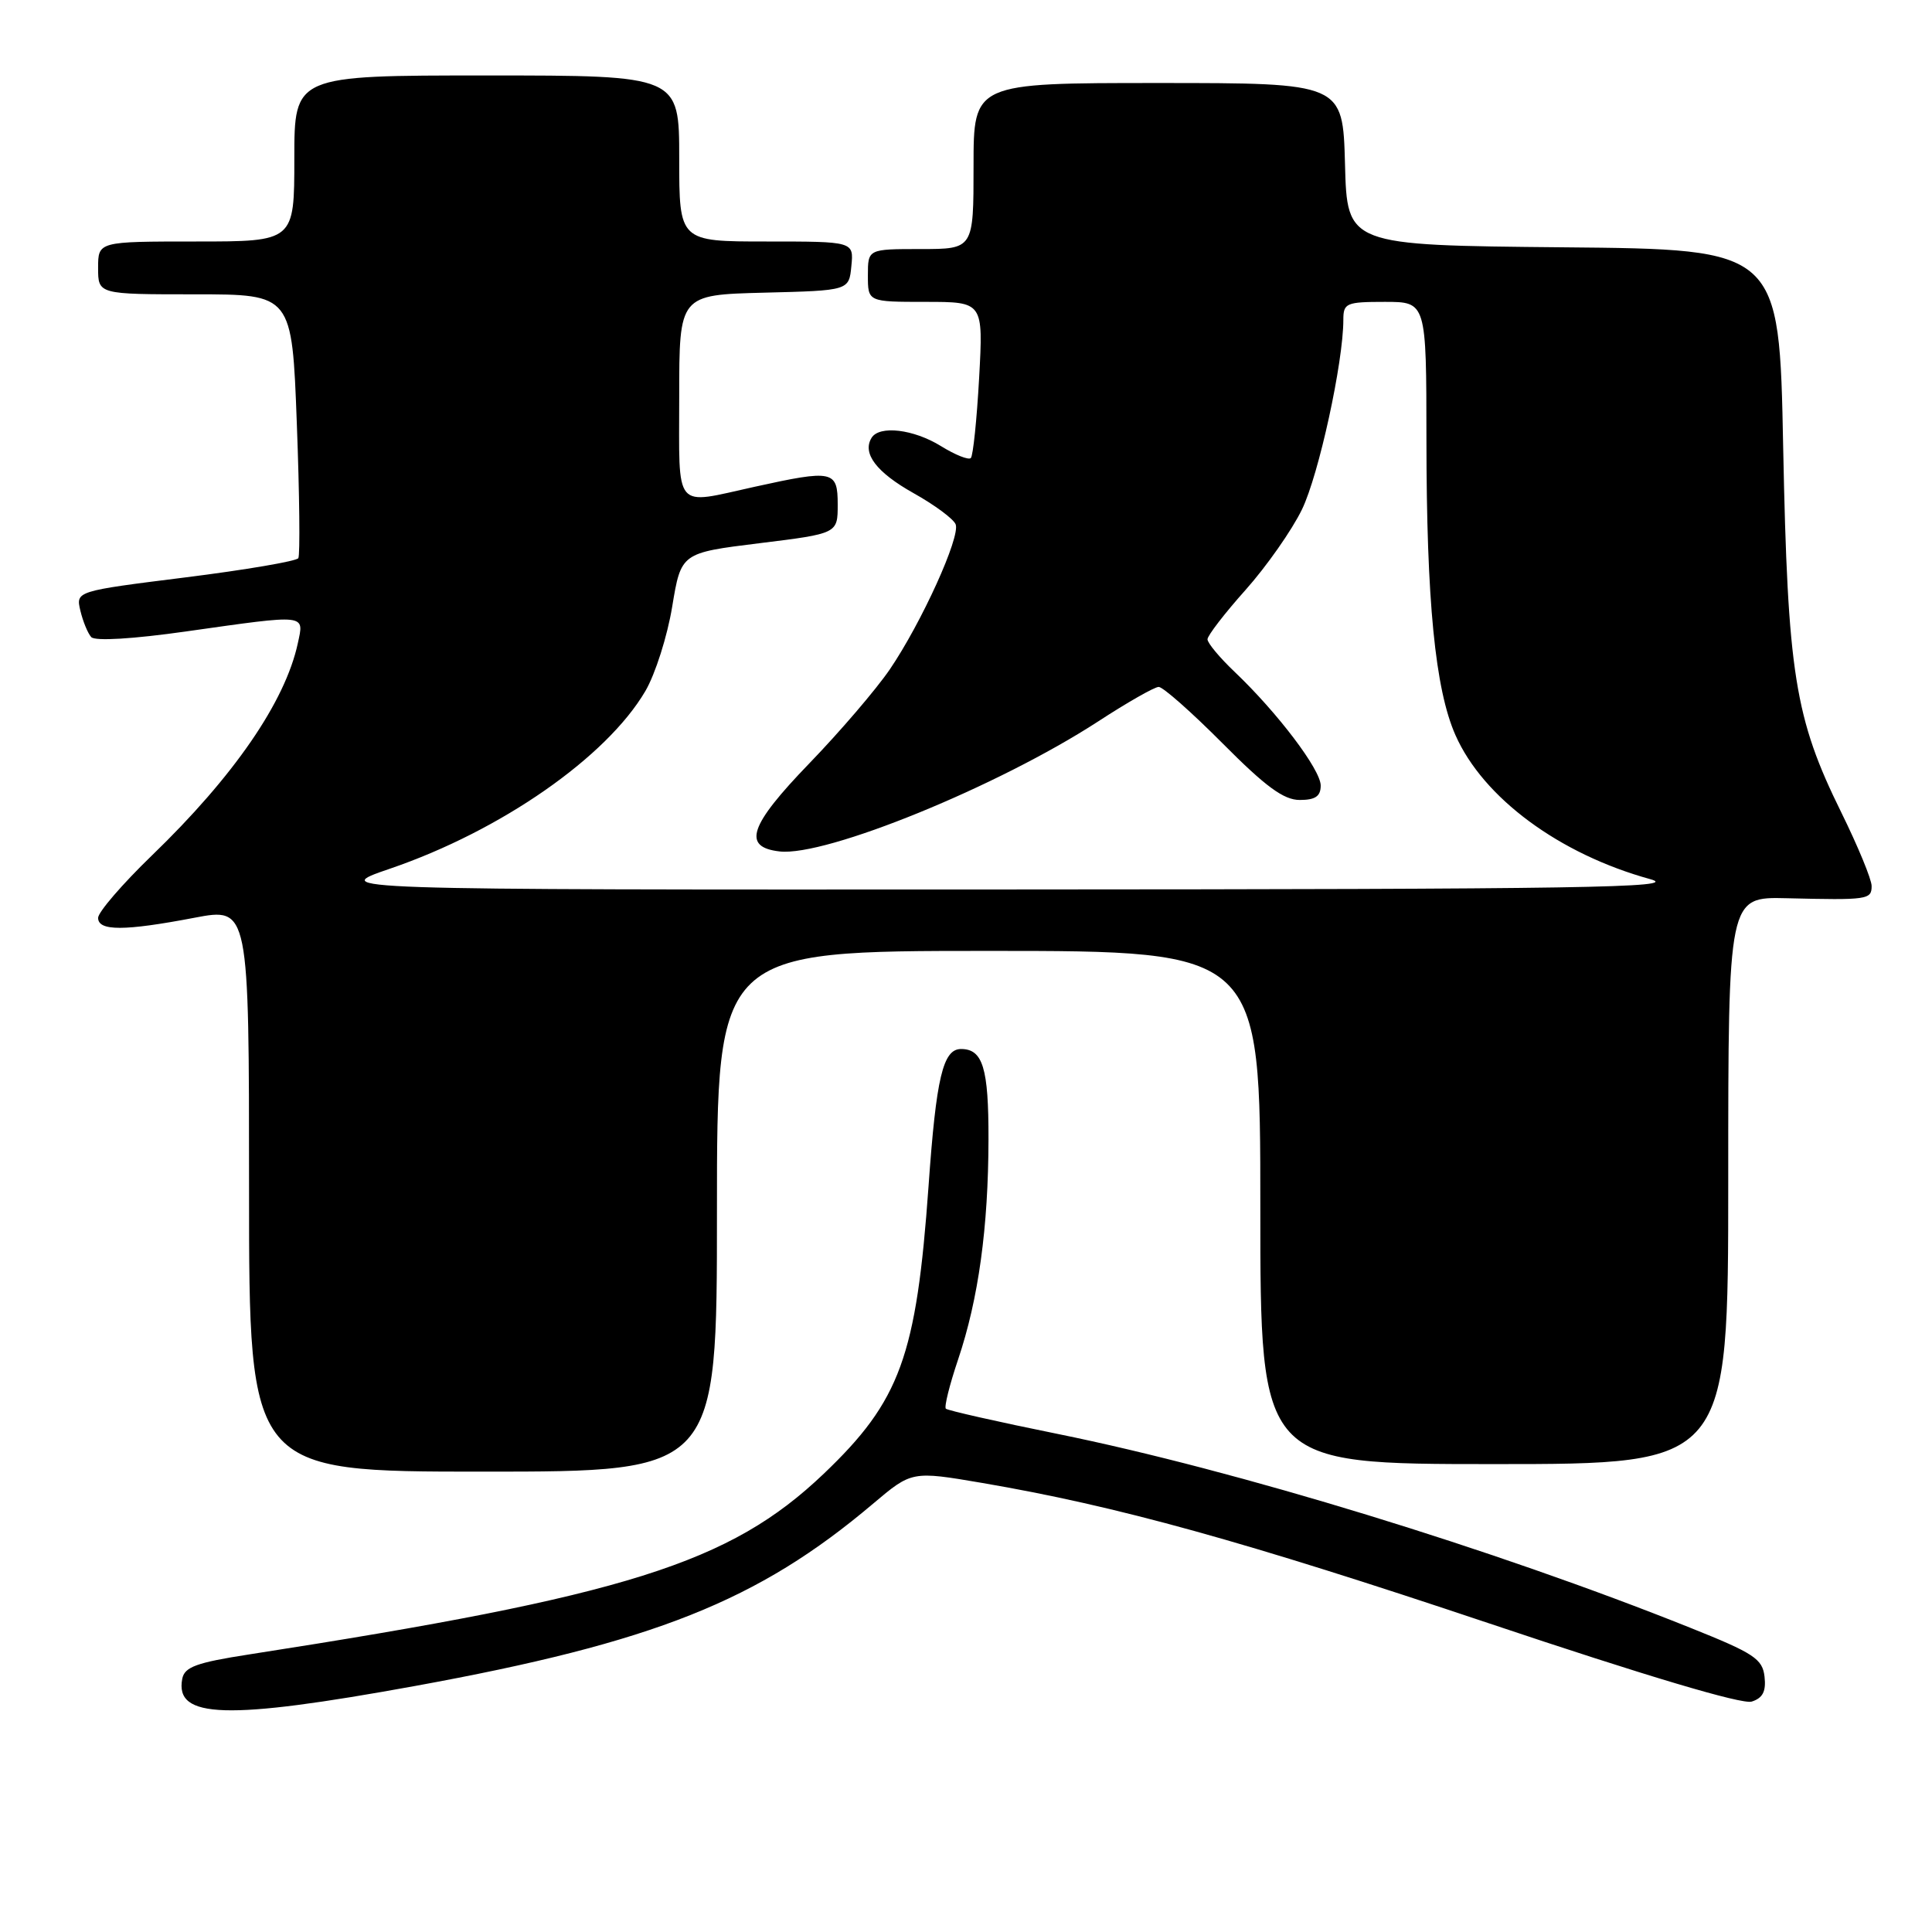 <?xml version="1.0" encoding="UTF-8" standalone="no"?>
<!DOCTYPE svg PUBLIC "-//W3C//DTD SVG 1.1//EN" "http://www.w3.org/Graphics/SVG/1.1/DTD/svg11.dtd" >
<svg xmlns="http://www.w3.org/2000/svg" xmlns:xlink="http://www.w3.org/1999/xlink" version="1.1" viewBox="0 0 256 256">
 <g >
 <path fill="currentColor"
d=" M 55.00 223.40 C 86.67 217.62 100.43 212.15 115.66 199.27 C 120.82 194.91 120.82 194.91 130.16 196.50 C 148.05 199.56 164.71 204.18 197.30 215.10 C 218.08 222.07 230.83 225.87 232.11 225.47 C 233.58 225.00 234.03 224.12 233.81 222.16 C 233.54 219.81 232.40 219.06 224.00 215.70 C 197.92 205.25 163.82 194.81 140.13 190.00 C 132.22 188.40 125.56 186.89 125.33 186.66 C 125.09 186.43 125.82 183.50 126.95 180.15 C 129.65 172.14 130.96 162.67 130.98 150.95 C 131.00 141.51 130.23 139.00 127.34 139.00 C 124.95 139.00 124.05 142.79 123.04 157.13 C 121.43 179.73 119.29 185.61 109.15 195.28 C 96.70 207.15 82.97 211.46 33.01 219.22 C 26.03 220.30 24.45 220.88 24.15 222.45 C 23.13 227.74 29.99 227.95 55.00 223.40 Z  M 95.00 160.50 C 95.00 126.00 95.00 126.00 131.00 126.00 C 167.00 126.00 167.00 126.00 167.00 160.00 C 167.00 194.00 167.00 194.00 198.00 194.00 C 229.00 194.00 229.00 194.00 229.00 156.41 C 229.00 118.83 229.00 118.83 236.75 119.02 C 247.49 119.28 248.00 119.21 248.00 117.40 C 248.00 116.52 246.19 112.14 243.98 107.65 C 237.80 95.12 236.88 89.29 236.28 59.27 C 235.77 33.03 235.77 33.03 207.13 32.77 C 178.50 32.50 178.50 32.50 178.22 21.75 C 177.93 11.00 177.93 11.00 153.47 11.00 C 129.00 11.00 129.00 11.00 129.00 22.00 C 129.00 33.00 129.00 33.00 122.00 33.00 C 115.00 33.00 115.00 33.00 115.00 36.50 C 115.00 40.00 115.00 40.00 122.65 40.00 C 130.29 40.00 130.29 40.00 129.74 50.08 C 129.43 55.62 128.94 60.39 128.64 60.69 C 128.35 60.99 126.57 60.28 124.68 59.11 C 121.06 56.87 116.53 56.33 115.49 58.01 C 114.22 60.07 116.12 62.58 121.06 65.35 C 123.85 66.91 126.36 68.77 126.63 69.48 C 127.27 71.15 122.11 82.51 117.91 88.69 C 116.11 91.33 111.30 96.95 107.23 101.16 C 99.27 109.40 98.31 112.25 103.30 112.82 C 109.42 113.52 132.28 104.19 145.50 95.60 C 149.35 93.09 152.96 91.03 153.53 91.02 C 154.09 91.01 157.90 94.38 162.00 98.50 C 167.70 104.24 170.10 106.00 172.22 106.00 C 174.29 106.00 175.00 105.51 175.00 104.09 C 175.00 101.99 169.29 94.45 163.62 89.05 C 161.63 87.16 160.00 85.21 160.00 84.71 C 160.00 84.22 162.27 81.27 165.05 78.16 C 167.82 75.05 171.19 70.25 172.52 67.50 C 174.75 62.90 178.00 47.99 178.00 42.37 C 178.00 40.16 178.38 40.00 183.50 40.00 C 189.00 40.00 189.00 40.00 189.01 58.25 C 189.02 79.65 190.16 91.32 192.86 97.42 C 196.54 105.73 206.62 113.18 218.69 116.50 C 222.77 117.62 209.92 117.83 133.50 117.86 C 43.50 117.90 43.50 117.90 51.69 115.10 C 66.37 110.08 80.38 100.33 85.52 91.56 C 86.83 89.32 88.43 84.29 89.07 80.38 C 90.25 73.26 90.25 73.26 100.62 71.98 C 111.00 70.70 111.00 70.70 111.00 66.85 C 111.00 62.34 110.39 62.21 100.00 64.50 C 89.14 66.89 90.00 67.91 90.00 52.53 C 90.00 39.07 90.00 39.07 101.25 38.78 C 112.50 38.50 112.50 38.50 112.81 35.25 C 113.13 32.00 113.13 32.00 101.56 32.00 C 90.00 32.00 90.00 32.00 90.00 21.00 C 90.00 10.00 90.00 10.00 64.50 10.00 C 39.00 10.00 39.00 10.00 39.00 21.00 C 39.00 32.00 39.00 32.00 26.00 32.00 C 13.00 32.00 13.00 32.00 13.00 35.50 C 13.00 39.00 13.00 39.00 25.84 39.00 C 38.69 39.00 38.69 39.00 39.33 56.11 C 39.69 65.53 39.77 73.56 39.53 73.96 C 39.28 74.36 32.54 75.51 24.56 76.51 C 10.04 78.33 10.04 78.33 10.65 80.92 C 10.99 82.34 11.63 83.91 12.09 84.42 C 12.60 84.97 17.63 84.67 24.72 83.66 C 40.84 81.38 40.30 81.33 39.46 85.25 C 37.79 92.98 31.00 102.86 20.11 113.37 C 16.20 117.15 13.00 120.87 13.00 121.62 C 13.00 123.39 16.48 123.38 25.75 121.61 C 33.00 120.23 33.00 120.23 33.00 157.62 C 33.00 195.00 33.00 195.00 64.00 195.00 C 95.00 195.00 95.00 195.00 95.00 160.50 Z "/>
</g>
</svg>